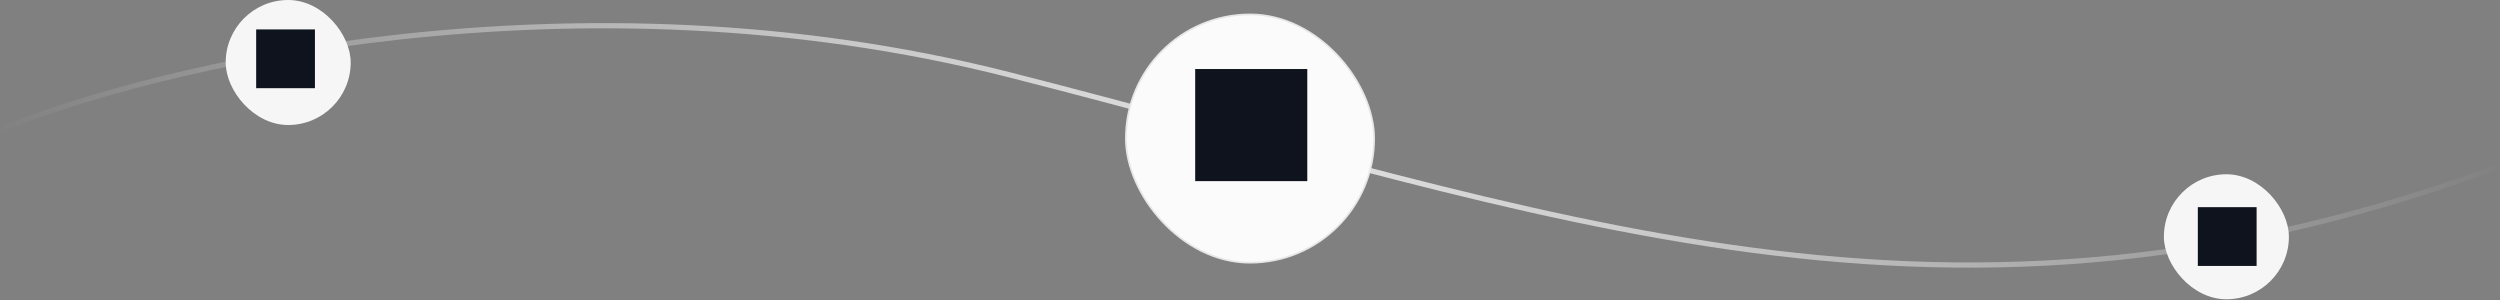 <svg width="1440" height="173" viewBox="0 0 1440 173" fill="none" xmlns="http://www.w3.org/2000/svg">
<rect x="0" y="0" width="1440" height="173" fill="#808080" stroke="none"/>
<path d="M-2 75.485C88 38.151 330.6 -20.615 581 42.985C894 122.485 1121.5 216.485 1447 92.985" stroke="url(#paint0_linear_889_3432)" stroke-width="3"/>
<rect x="791.5" y="151.308" width="143" height="143" rx="71.5" transform="rotate(180 791.5 151.308)" fill="#FBFBFB"/>
<rect x="791.5" y="151.308" width="143" height="143" rx="71.5" transform="rotate(180 791.5 151.308)" stroke="#E6E6E6"/>
<path d="M753 104.327H688.43V39.758H753V104.327Z" fill="#0E131D"/>
<rect x="1318.4" y="172.378" width="72" height="72" rx="36" transform="rotate(180 1318.4 172.378)" fill="#F6F6F6"/>
<path d="M1299.8 153.177H1265.95V119.327H1299.8V153.177Z" fill="#0E131D"/>
<rect x="202" y="72" width="72" height="72" rx="36" transform="rotate(180 202 72)" fill="#F6F6F6"/>
<path d="M181.4 50.799H147.55V16.949H181.4V50.799Z" fill="#0E131D"/>
<defs>
<linearGradient id="paint0_linear_889_3432" x1="1447" y1="83.742" x2="-66.5" y2="83.808" gradientUnits="userSpaceOnUse">
<stop stop-color="white" stop-opacity="0"/>
<stop offset="0.473" stop-color="#E1E1E1"/>
<stop offset="0.961" stop-color="white" stop-opacity="0"/>
</linearGradient>
</defs>
</svg>
